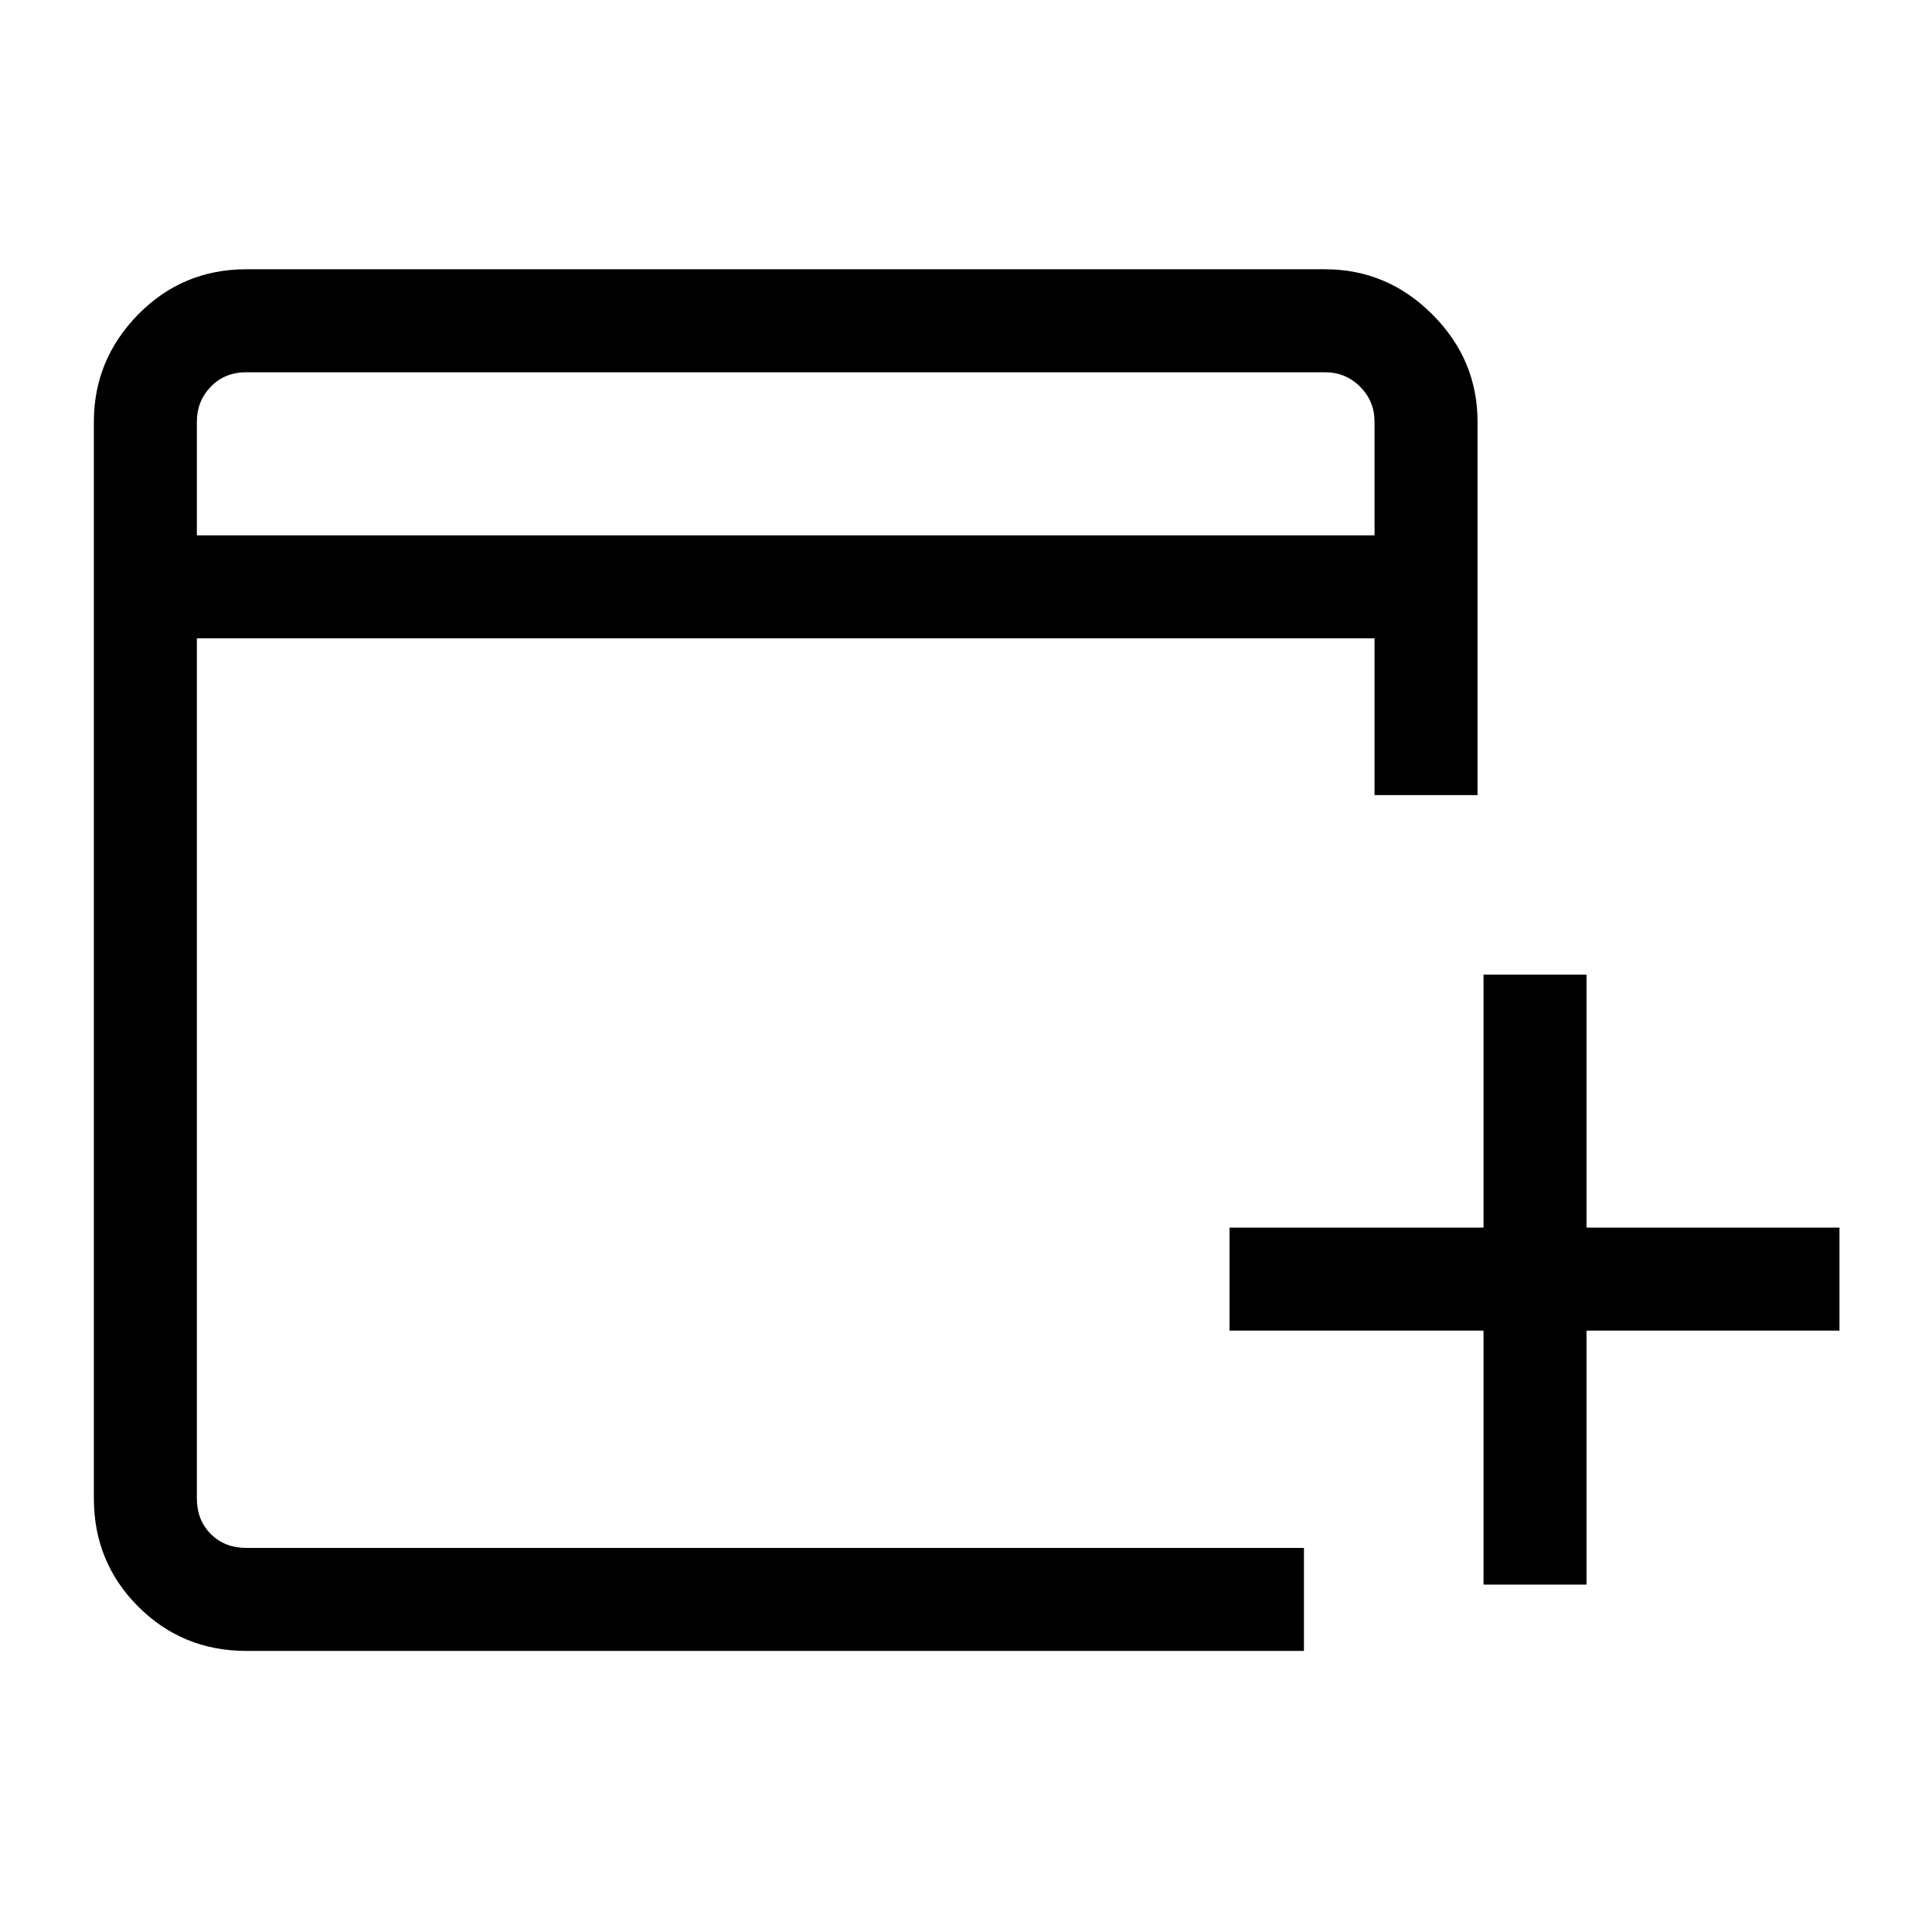 <svg xmlns="http://www.w3.org/2000/svg" height="40" viewBox="0 -960 960 960" width="40"><path d="M737.154-172.615v-126.206H610.948V-350h126.206v-125.692h51.179V-350h125.692v51.179H788.333v126.206h-51.179Zm-614.718 32.948q-31.727 0-53.76-22.034-22.035-22.033-22.035-53.76v-534.95q0-30.904 22.034-53.349 22.034-22.445 53.761-22.445h535.949q30.904 0 53.35 22.445 22.445 22.445 22.445 53.349v185.488H683v-77.898H97.82v427.36q0 10.769 6.924 17.692 6.923 6.923 17.692 6.923h525.487v51.179H122.436ZM97.82-694H683v-56.411q0-10.256-7.179-17.436-7.179-7.179-17.436-7.179H122.436q-10.769 0-17.692 7.179-6.924 7.18-6.924 17.436V-694Zm0 0V-775.026-694Z"/></svg>